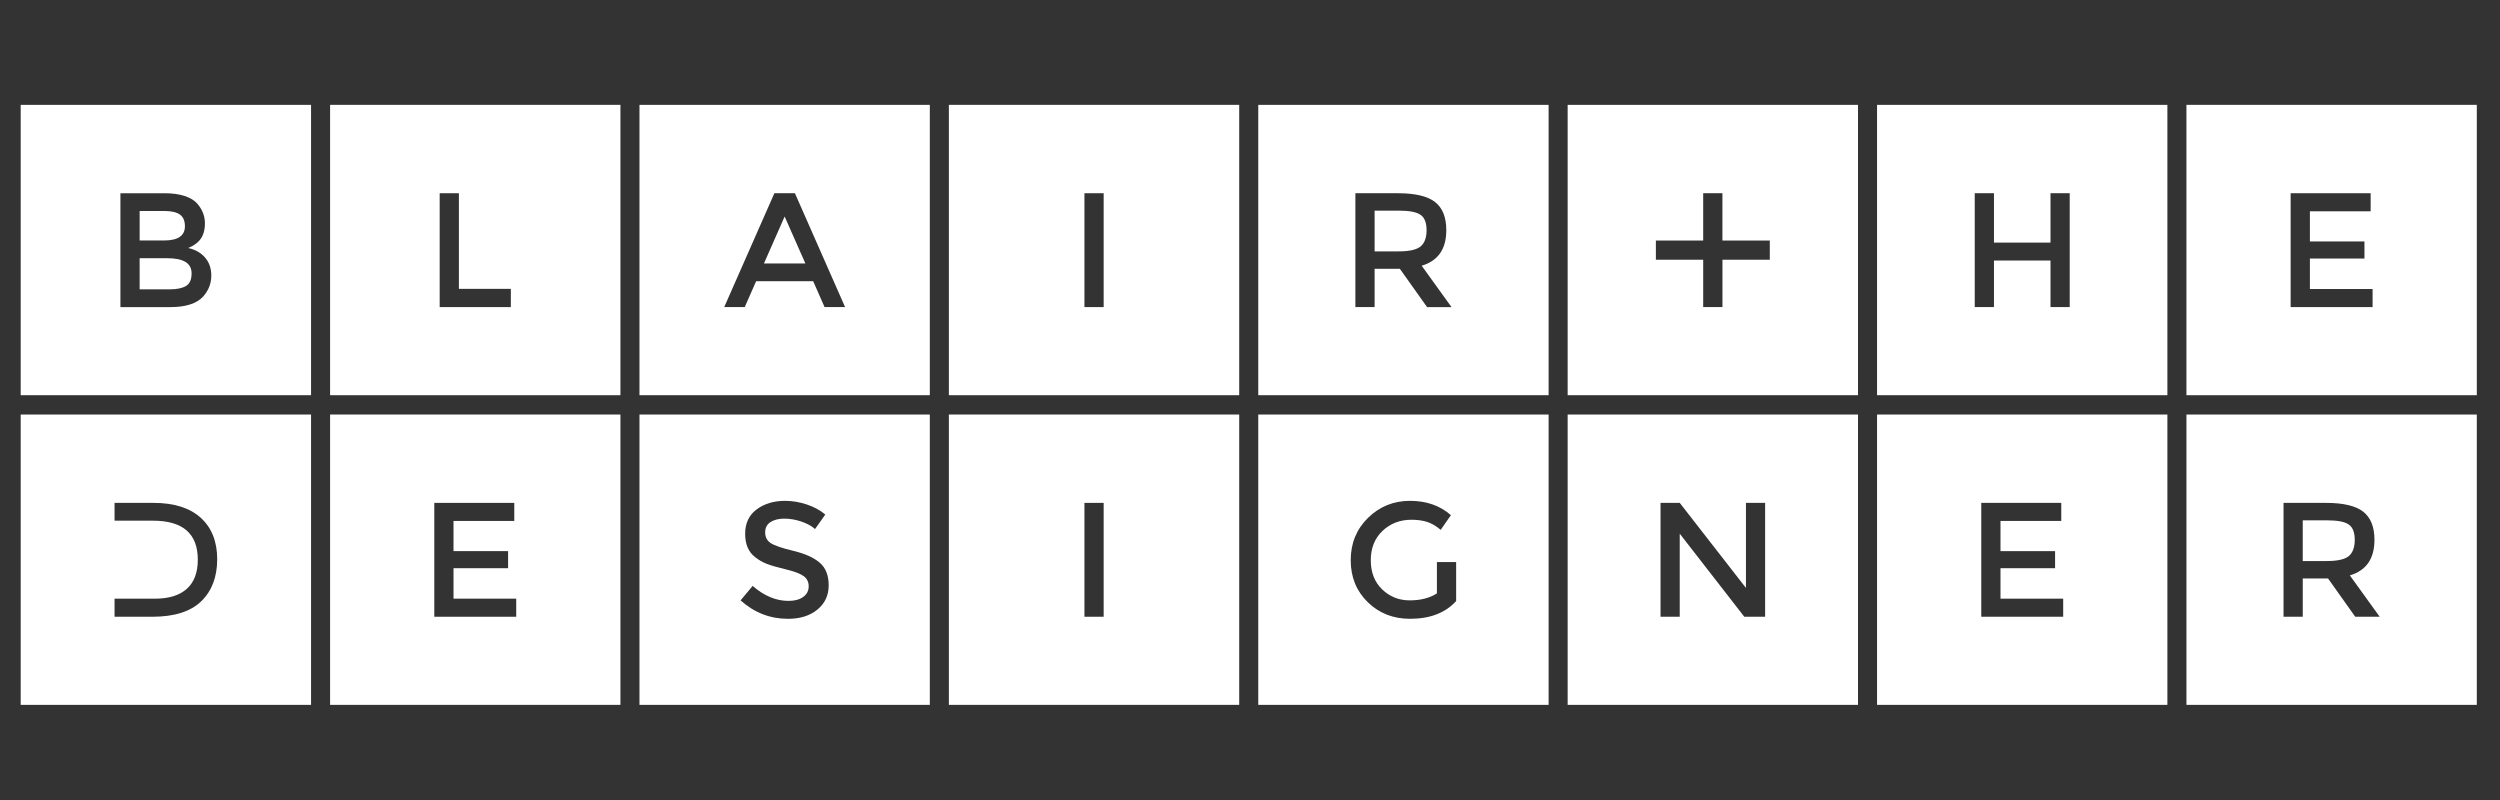 <?xml version="1.0" encoding="utf-8"?>
<!-- Generator: Adobe Illustrator 16.0.0, SVG Export Plug-In . SVG Version: 6.00 Build 0)  -->
<!DOCTYPE svg PUBLIC "-//W3C//DTD SVG 1.1//EN" "http://www.w3.org/Graphics/SVG/1.1/DTD/svg11.dtd">
<svg version="1.1" id="Layer_1" xmlns="http://www.w3.org/2000/svg" xmlns:xlink="http://www.w3.org/1999/xlink" x="0px" y="0px"
	 width="180px" height="57.601px" viewBox="0 0 180 57.601" enable-background="new 0 0 180 57.601" xml:space="preserve">
<rect x="0" y="0" width="180" height="57.601" fill="#333333" stroke="none"/>
<g>
	<path fill="#FFFFFF" d="M112.871,7.549v20.906h20.905V7.549H112.871z M127.425,18.703h-3.408v2.141v1.267h-1.387v-1.267v-2.141
		h-2.139h-1.268V17.32h1.268h2.139v-2.141v-1.267h1.385v3.408h0.002l0,0h2.14h1.269V18.703z"/>
	<g>
		<path fill="#FFFFFF" d="M13.314,16.293c0-0.392-0.12-0.672-0.362-0.845c-0.242-0.171-0.617-0.258-1.126-0.258h-1.771v2.124h1.76
			C12.815,17.313,13.314,16.973,13.314,16.293z"/>
		<path fill="#FFFFFF" d="M12.049,18.592h-1.995v2.24h2.169c0.509,0,0.898-0.08,1.167-0.241c0.27-0.16,0.405-0.463,0.405-0.909
			C13.796,18.955,13.214,18.592,12.049,18.592z"/>
		<path fill="#FFFFFF" d="M1.49,7.549v20.906h20.906V7.549H1.49z M14.628,21.349c-0.461,0.508-1.251,0.763-2.369,0.763H8.67v-8.199
			h3.189c0.556,0,1.035,0.067,1.438,0.2c0.402,0.133,0.701,0.313,0.896,0.539c0.375,0.423,0.562,0.9,0.562,1.432
			c0,0.642-0.202,1.119-0.609,1.431c-0.149,0.11-0.251,0.178-0.306,0.205c-0.054,0.028-0.152,0.073-0.292,0.136
			c0.508,0.11,0.912,0.338,1.214,0.686c0.3,0.348,0.451,0.78,0.451,1.296C15.215,20.407,15.02,20.91,14.628,21.349z"/>
	</g>
	<path fill="#FFFFFF" d="M23.767,7.549v20.906h20.904V7.549H23.767z M36.781,22.111h-5.125v-8.199h1.385v6.885h3.74V22.111z"/>
	<path fill="#FFFFFF" d="M23.767,29.846V50.75h20.904V29.846H23.767z M37.168,44.406h-5.899v-8.199h5.76v1.301h-4.376v2.172h3.93
		v1.231h-3.93v2.192h4.515V44.406z"/>
	<g>
		<path fill="#FFFFFF" d="M46.042,7.549v20.906h20.905V7.549H46.042z M59.369,22.111l-0.821-1.866h-4.106l-0.821,1.866h-1.478
			l3.612-8.199h1.479l3.612,8.199H59.369z"/>
		<polygon fill="#FFFFFF" points="55.005,18.968 57.986,18.968 56.494,15.589 		"/>
	</g>
	<path fill="#FFFFFF" d="M46.042,29.846V50.75h20.905V29.846H46.042z M58.859,43.885c-0.54,0.446-1.247,0.67-2.124,0.67
		c-1.282,0-2.421-0.44-3.414-1.327l0.869-1.042c0.829,0.72,1.689,1.078,2.582,1.078c0.444,0,0.798-0.095,1.061-0.287
		c0.262-0.191,0.393-0.444,0.393-0.763c0-0.316-0.123-0.562-0.37-0.739c-0.246-0.177-0.67-0.335-1.271-0.48
		c-0.604-0.144-1.061-0.275-1.374-0.397s-0.591-0.282-0.833-0.478c-0.484-0.365-0.727-0.93-0.727-1.687
		c0-0.758,0.277-1.345,0.827-1.755c0.551-0.41,1.234-0.617,2.046-0.617c0.525,0,1.044,0.088,1.561,0.259
		c0.516,0.171,0.962,0.414,1.337,0.727l-0.739,1.044c-0.241-0.219-0.57-0.397-0.985-0.539c-0.415-0.14-0.824-0.21-1.226-0.21
		c-0.404,0-0.733,0.082-0.991,0.245c-0.26,0.165-0.388,0.415-0.388,0.746c0,0.333,0.128,0.585,0.388,0.763
		c0.258,0.174,0.807,0.366,1.648,0.567c0.84,0.204,1.474,0.49,1.899,0.857c0.426,0.368,0.638,0.909,0.638,1.625
		C59.667,42.859,59.398,43.44,58.859,43.885z"/>
	<path fill="#FFFFFF" d="M68.319,7.549v20.906h20.904V7.549H68.319z M79.464,22.111h-1.385v-8.199h1.385V22.111z"/>
	<path fill="#FFFFFF" d="M68.319,29.846V50.75h20.904V29.846H68.319z M79.464,44.406h-1.385v-8.199h1.385V44.406z"/>
	<g>
		<path fill="#FFFFFF" d="M102.278,15.466c-0.289-0.199-0.806-0.299-1.547-0.299h-1.759v2.932h1.724
			c0.782,0,1.313-0.121,1.596-0.363c0.281-0.243,0.421-0.631,0.421-1.167C102.712,16.034,102.569,15.665,102.278,15.466z"/>
		<path fill="#FFFFFF" d="M90.595,7.549v20.906H111.5V7.549H90.595z M102.749,22.111l-1.959-2.757h-1.818v2.757h-1.385v-8.199h3.051
			c1.25,0,2.145,0.21,2.685,0.634c0.54,0.421,0.81,1.098,0.81,2.029c0,1.353-0.589,2.205-1.772,2.557l2.148,2.98H102.749z"/>
	</g>
	<path fill="#FFFFFF" d="M90.595,29.846V50.75H111.5V29.846H90.595z M104.843,43.276c-0.775,0.851-1.88,1.278-3.319,1.278
		c-1.213,0-2.228-0.399-3.044-1.196c-0.82-0.798-1.228-1.807-1.228-3.026c0-1.22,0.418-2.237,1.249-3.051
		c0.833-0.813,1.84-1.221,3.022-1.221c1.179,0,2.161,0.345,2.943,1.033l-0.738,1.056c-0.321-0.273-0.644-0.464-0.968-0.569
		c-0.326-0.105-0.702-0.158-1.133-0.158c-0.826,0-1.524,0.267-2.085,0.801c-0.565,0.537-0.846,1.242-0.846,2.113
		c0,0.872,0.272,1.571,0.819,2.1c0.549,0.528,1.21,0.79,1.99,0.79c0.779,0,1.428-0.167,1.952-0.503v-2.253h1.385V43.276z"/>
	<path fill="#FFFFFF" d="M112.871,29.846V50.75h20.905V29.846H112.871z M127.089,44.406h-1.5l-4.648-5.981v5.981h-1.383v-8.199
		h1.383l4.767,6.125v-6.125h1.381V44.406z"/>
	<path fill="#FFFFFF" d="M135.148,7.549v20.906h20.904V7.549H135.148z M149.019,22.111h-1.383v-3.354h-4.07v3.354h-1.385v-8.199
		h1.385v3.554h4.07v-3.554h1.383V22.111z"/>
	<path fill="#FFFFFF" d="M135.148,29.846V50.75h20.904V29.846H135.148z M148.549,44.406h-5.898v-8.199h5.76v1.301h-4.375v2.172h3.93
		v1.231h-3.93v2.192h4.514V44.406z"/>
	<path fill="#FFFFFF" d="M157.424,7.549v20.906h20.906V7.549H157.424z M170.826,22.111h-5.9v-8.199h5.761v1.302h-4.374v2.17h3.928
		v1.231h-3.928v2.194h4.514V22.111z"/>
	<g>
		<path fill="#FFFFFF" d="M169.107,37.764c-0.289-0.201-0.806-0.3-1.547-0.3h-1.762v2.931h1.725c0.782,0,1.314-0.12,1.598-0.363
			c0.28-0.243,0.421-0.632,0.421-1.167C169.542,38.329,169.396,37.961,169.107,37.764z"/>
		<path fill="#FFFFFF" d="M157.424,29.846V50.75h20.906V29.846H157.424z M169.577,44.406l-1.958-2.757h-1.82v2.757h-1.385v-8.199
			h3.051c1.252,0,2.147,0.213,2.687,0.635c0.54,0.422,0.809,1.098,0.809,2.03c0,1.352-0.588,2.204-1.771,2.557l2.148,2.978H169.577z
			"/>
	</g>
	<path fill="#FFFFFF" d="M1.49,29.846V50.75h20.906V29.846H1.49z M14.488,43.293c-0.767,0.742-1.94,1.113-3.52,1.113H8.248v-1.302
		h1.384h0.171h1.365c0.994,0,1.753-0.235,2.282-0.708c0.528-0.474,0.792-1.171,0.792-2.095c0-1.876-1.075-2.812-3.225-2.812H9.803
		H9.631H8.248v-1.281h2.815c1.471,0,2.601,0.359,3.391,1.073c0.79,0.716,1.184,1.713,1.184,2.986
		C15.637,41.543,15.254,42.55,14.488,43.293z"/>
</g>
</svg>
